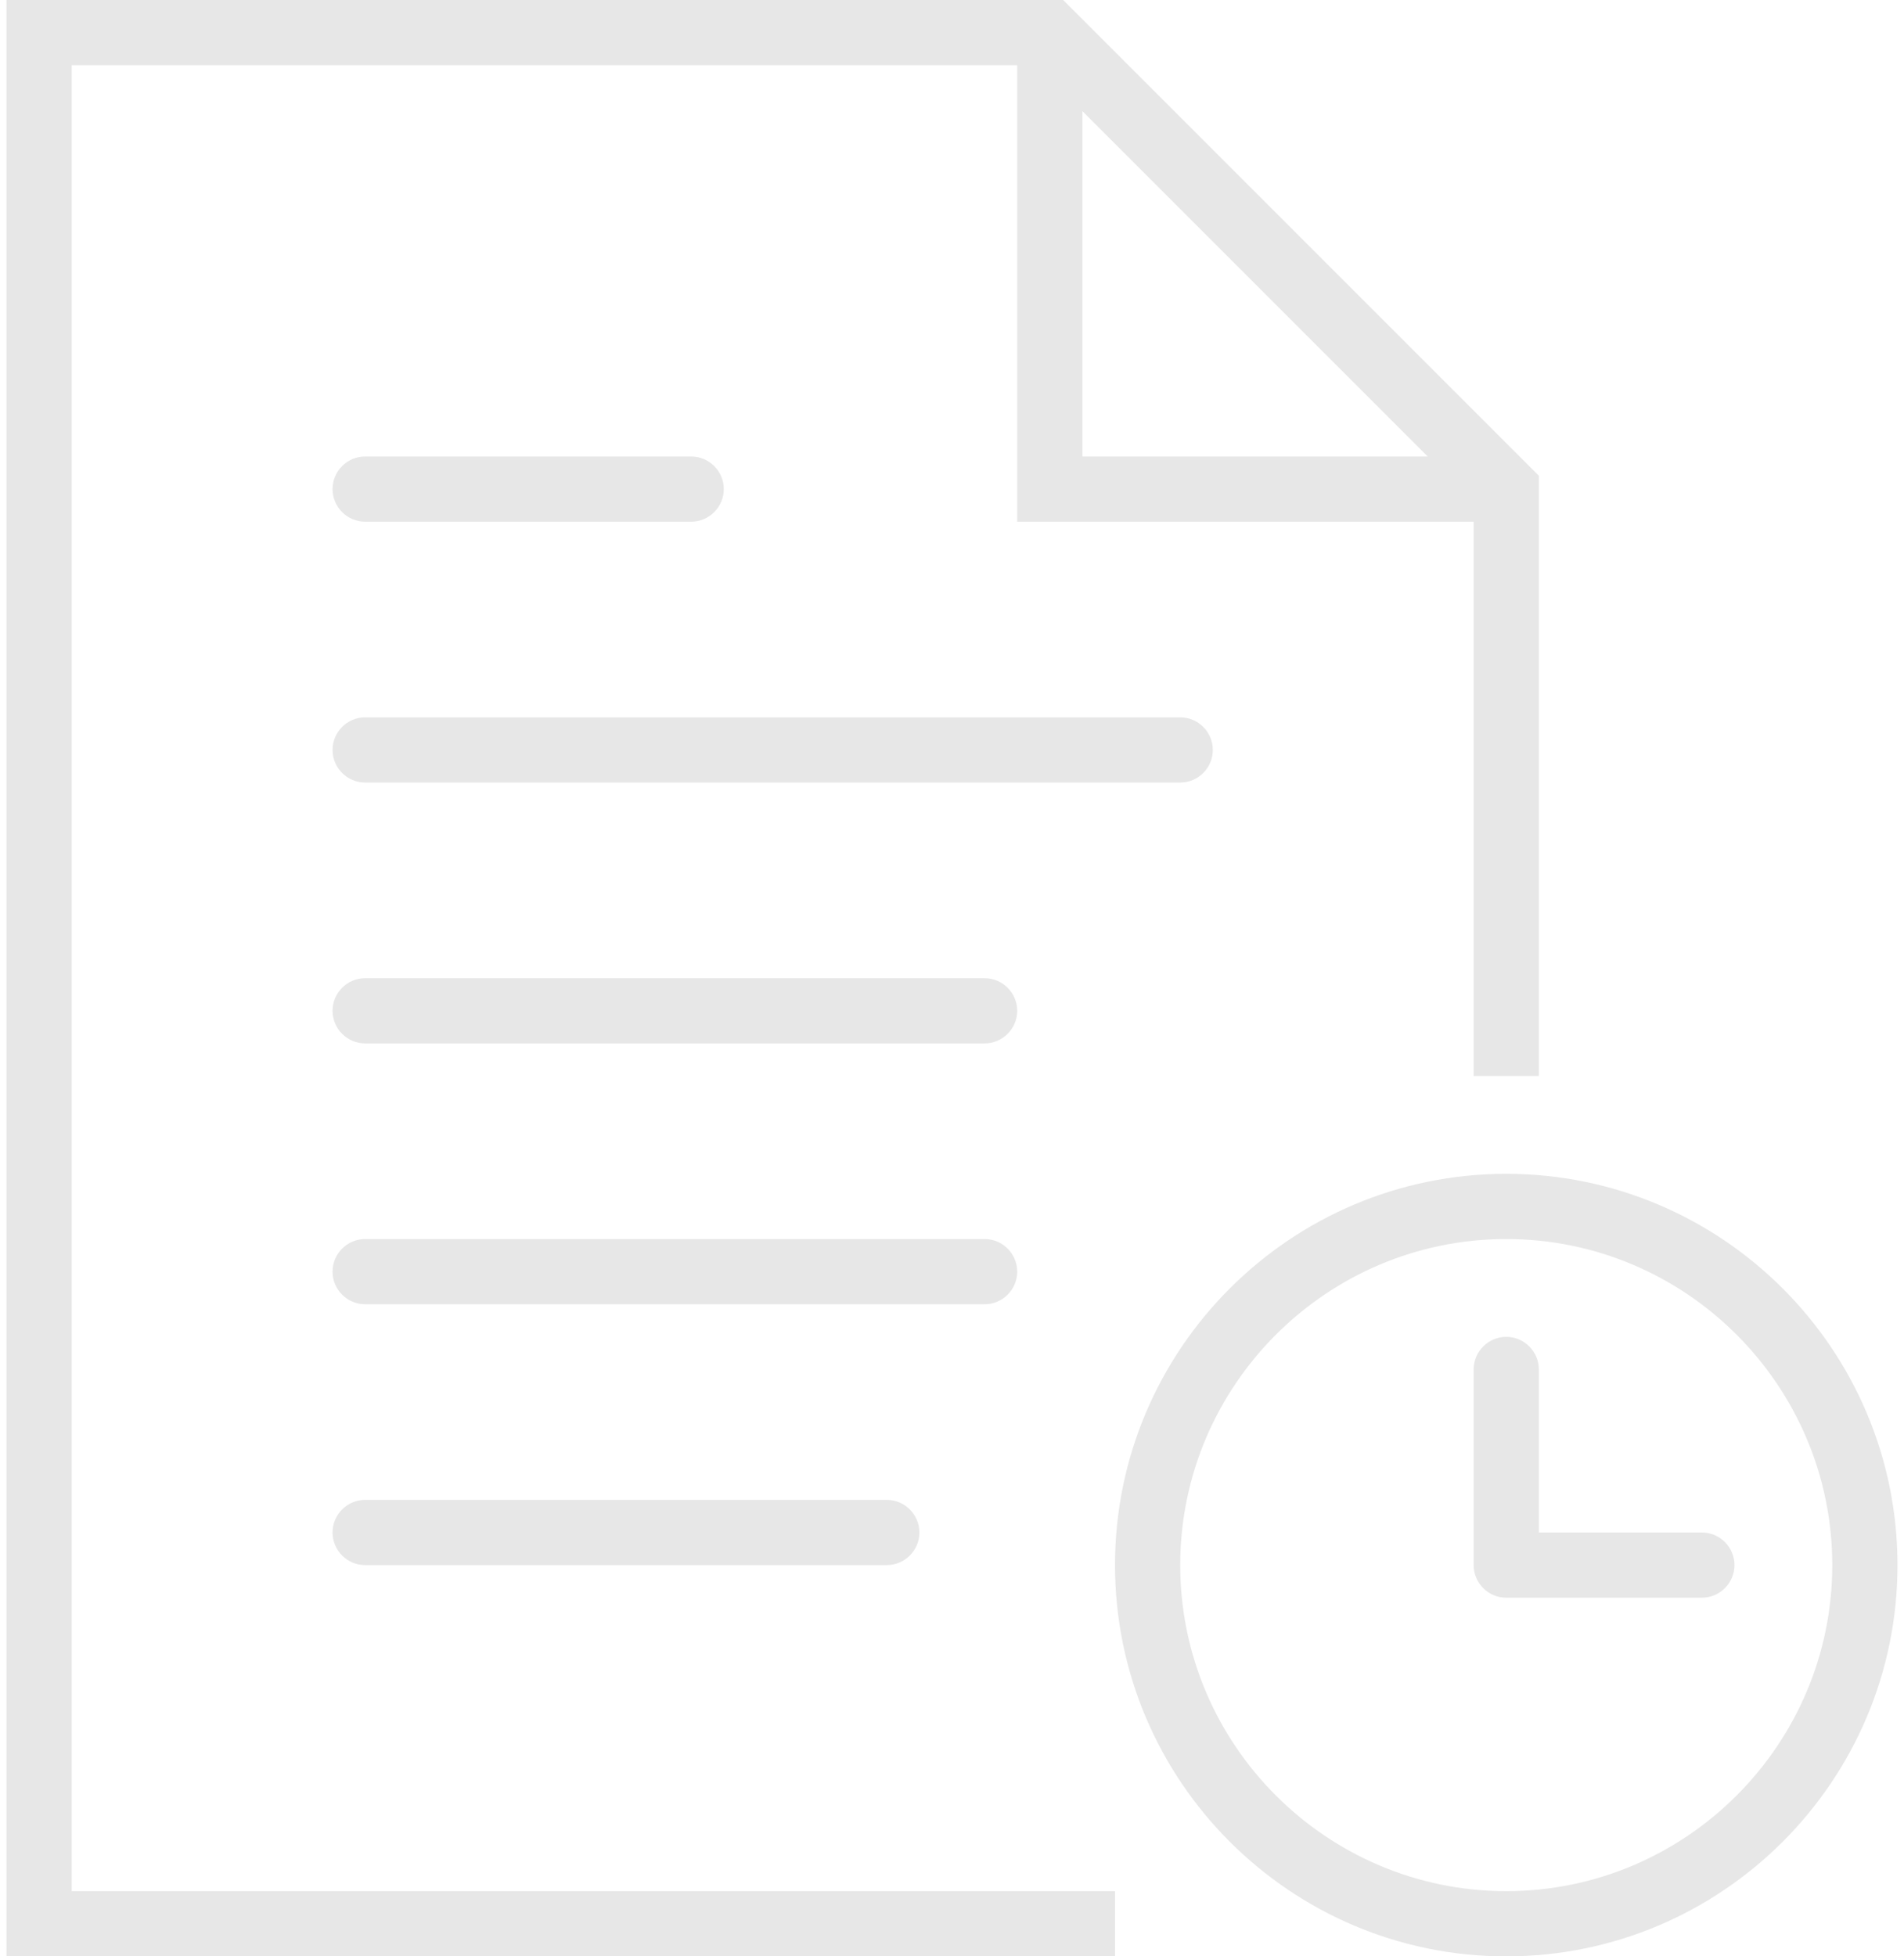 <svg xmlns="http://www.w3.org/2000/svg" width="73" height="75" viewBox="0 0 73 75">
  <g fill="#000000" fill-opacity=".095" fill-rule="evenodd">
    <path d="M46.5 28.75C46.5 28.062 45.938 27.5 45.25 27.5L14 27.5C13.312 27.5 12.75 28.062 12.75 28.75 12.75 29.438 13.312 30 14 30L45.25 30C45.938 30 46.5 29.438 46.5 28.75zM14 20L26.5 20C27.188 20 27.75 19.438 27.75 18.75 27.75 18.062 27.188 17.5 26.5 17.5L14 17.5C13.312 17.5 12.75 18.062 12.75 18.75 12.75 19.438 13.312 20 14 20zM37.75 37.5L14 37.5C13.312 37.5 12.75 38.062 12.75 38.75 12.75 39.438 13.312 40 14 40L37.75 40C38.438 40 39 39.438 39 38.75 39 38.062 38.438 37.5 37.75 37.5zM39 48.75C39 48.062 38.438 47.5 37.75 47.5L14 47.5C13.312 47.5 12.75 48.062 12.75 48.75 12.75 49.438 13.312 50 14 50L37.75 50C38.438 50 39 49.438 39 48.75zM14 57.5C13.312 57.5 12.75 58.062 12.75 58.75 12.75 59.438 13.312 60 14 60L34 60C34.688 60 35.25 59.438 35.25 58.75 35.25 58.062 34.688 57.5 34 57.5L14 57.5z"/>
    <path d="M2.75,2.5 L39,2.5 L39,20 L56.5,20 L56.5,41.25 L59,41.25 L59,18.238 L40.762,0 L0.25,0 L0.25,75 L42.75,75 L42.75,72.5 L2.75,72.5 L2.75,2.5 Z M41.5,4.262 L54.738,17.5 L41.5,17.5 L41.5,4.262 Z"/>
    <path d="M57.75,45 C49.477,45 42.75,51.727 42.75,60 C42.75,68.273 49.477,75 57.75,75 C66.023,75 72.75,68.273 72.75,60 C72.75,51.727 66.023,45 57.75,45 Z M57.75,72.5 C50.863,72.5 45.25,66.887 45.25,60 C45.25,53.113 50.863,47.5 57.75,47.5 C64.637,47.5 70.25,53.113 70.25,60 C70.25,66.887 64.637,72.5 57.75,72.5 Z"/>
    <path d="M65.25,58.75 L59,58.75 L59,52.5 C59,51.812 58.438,51.25 57.75,51.25 C57.062,51.25 56.5,51.812 56.5,52.5 L56.5,60 C56.5,60.688 57.062,61.25 57.75,61.25 L65.25,61.25 C65.938,61.25 66.5,60.688 66.5,60 C66.5,59.312 65.938,58.75 65.25,58.75 Z"/>
  </g>
</svg>
